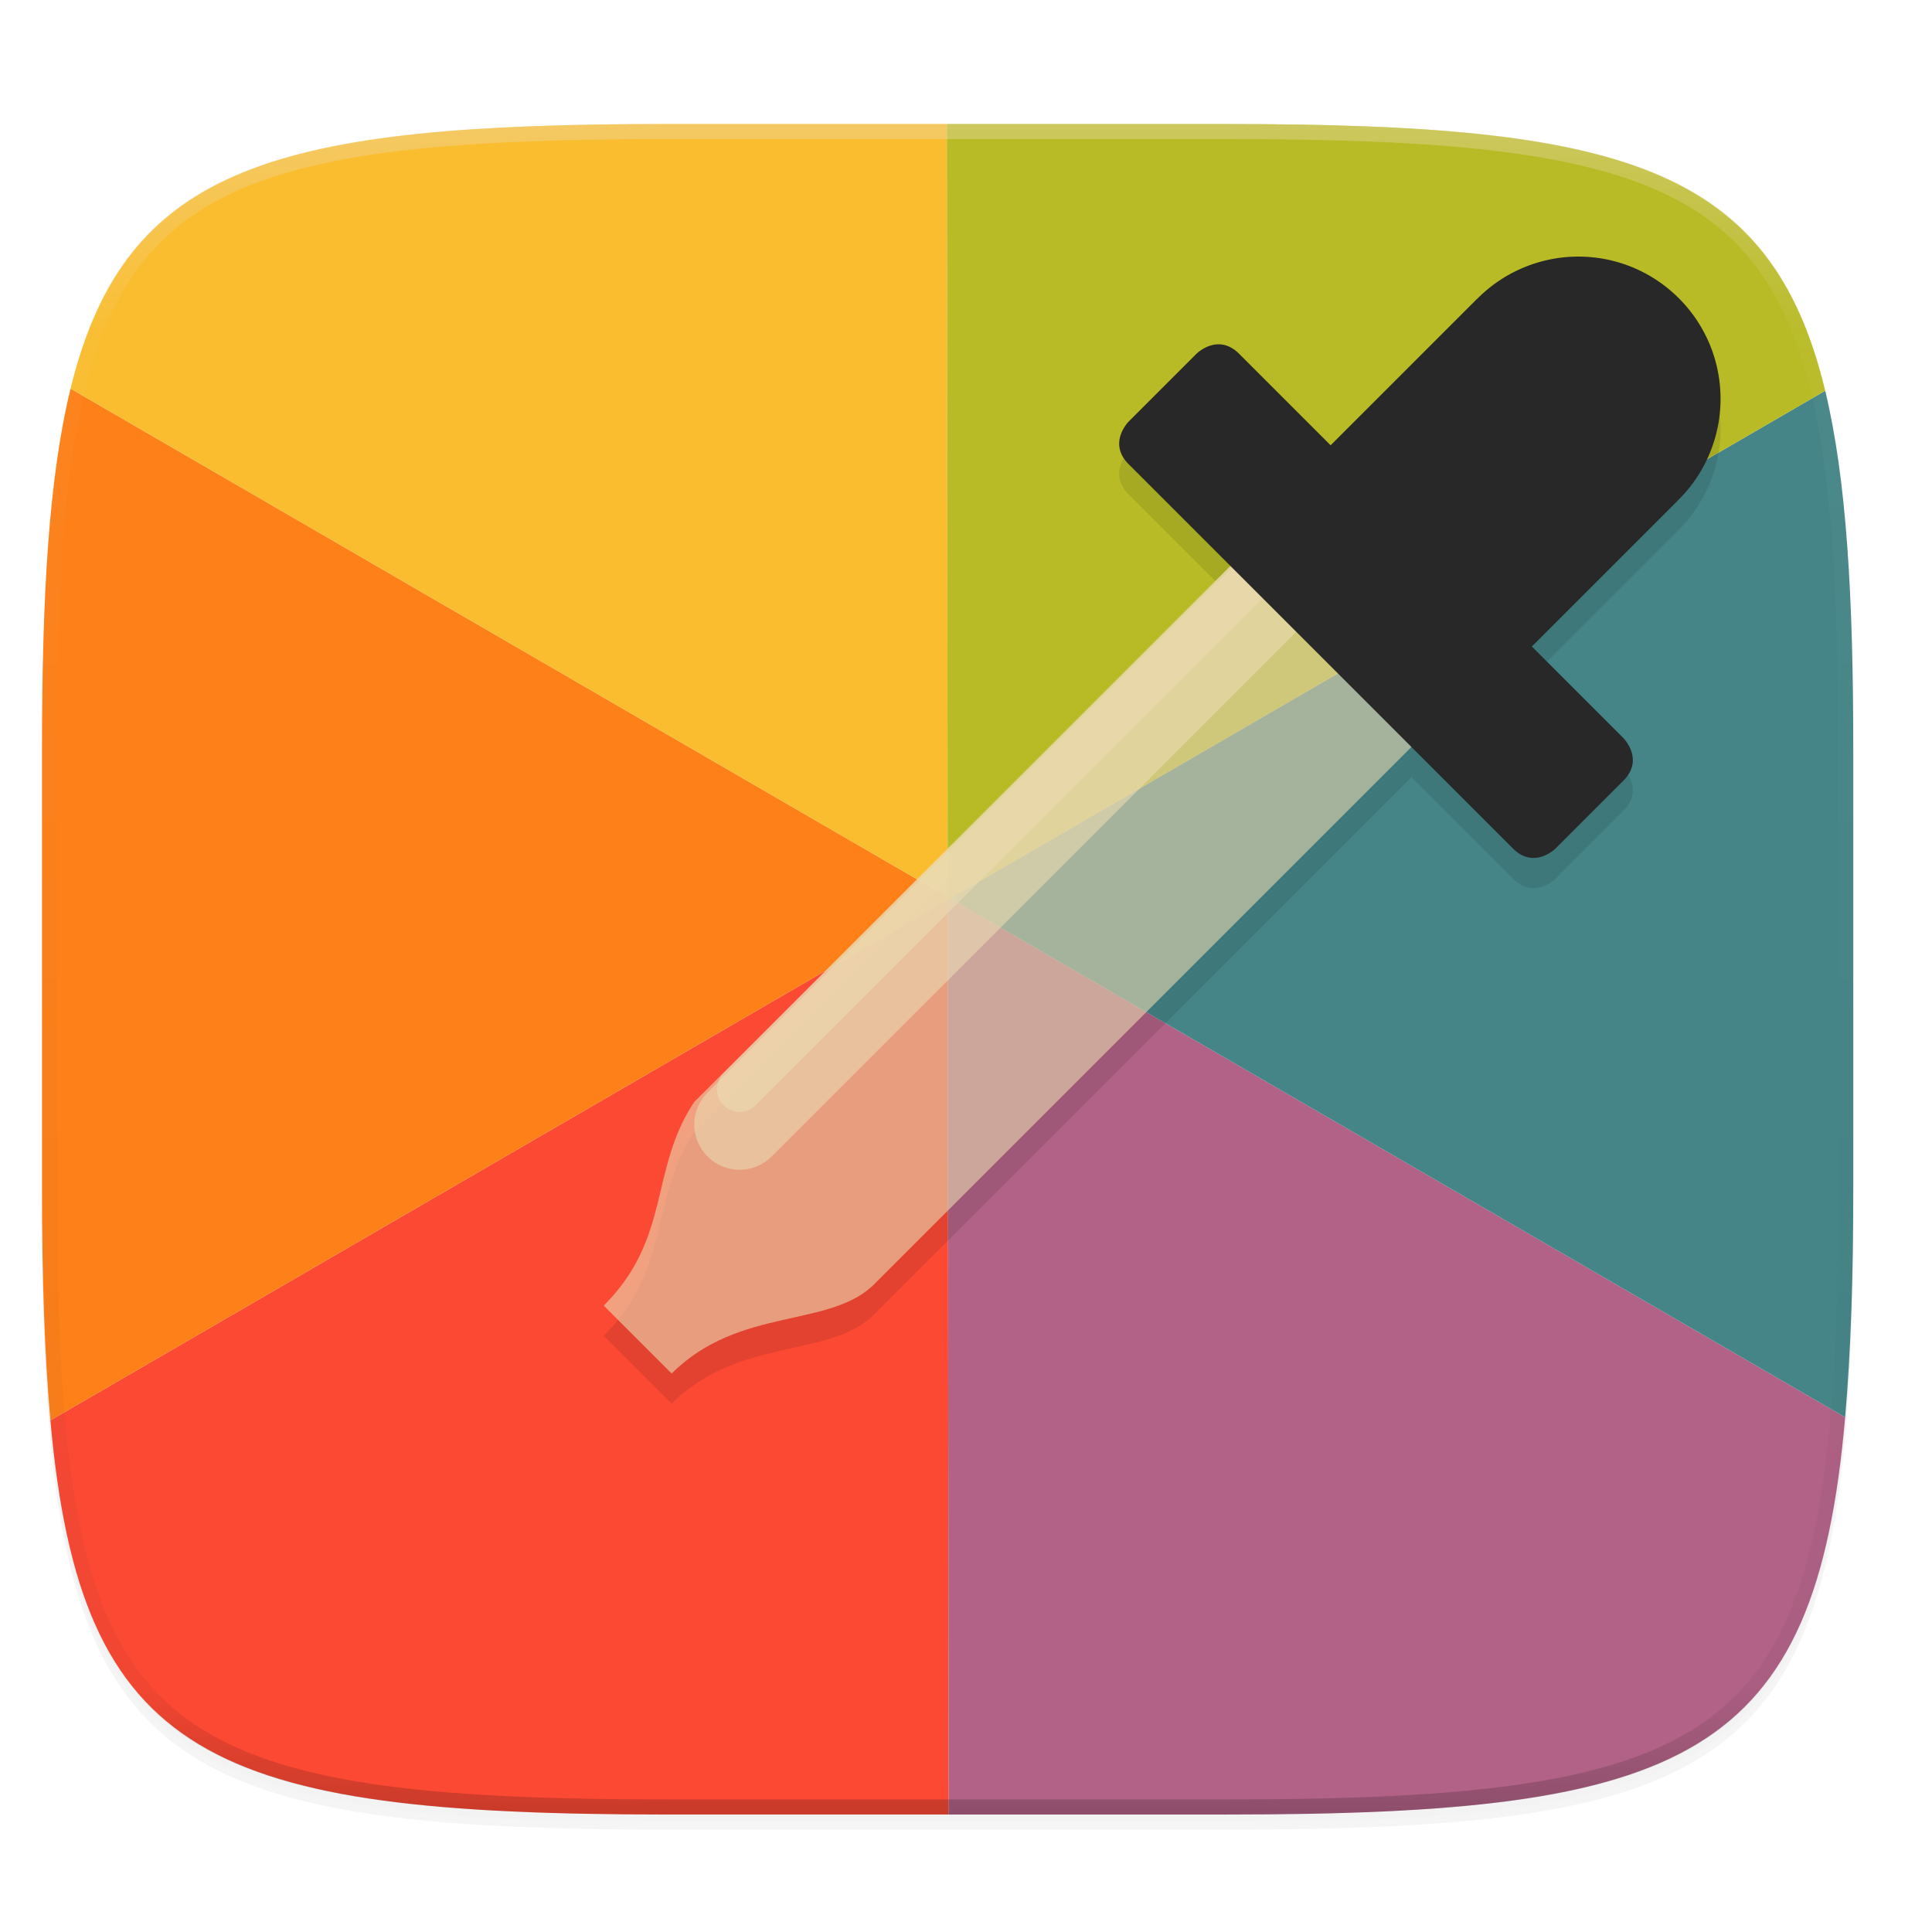 <svg width="256" height="256" version="1.0" xmlns="http://www.w3.org/2000/svg" enable-background="new">
    <defs>
        <filter id="a" x="-.02" y="-.03" width="1.046" height="1.05" color-interpolation-filters="sRGB">
            <feGaussianBlur stdDeviation="2.32"/>
        </filter>
        <filter id="b" x="-.01" y="-.01" width="1.023" height="1.025" color-interpolation-filters="sRGB">
            <feGaussianBlur stdDeviation="1.16"/>
        </filter>
        <linearGradient id="e" x1="296" x2="296" y1="-212" y2="236" gradientUnits="userSpaceOnUse">
            <stop offset="0" stop-color="#ebdbb2"/>
            <stop offset=".125" stop-color="#ebdbb2" stop-opacity=".098"/>
            <stop offset=".925" stop-opacity=".098"/>
            <stop offset="1" stop-opacity=".498"/>
        </linearGradient>
        <clipPath id="d">
            <path d="M361.938-212C507.235-212 528-191.287 528-46.125v116.25C528 215.286 507.235 236 361.937 236H214.063C68.766 236 48 215.286 48 70.125v-116.25C48-191.287 68.765-212 214.063-212z" fill="#b16286"/>
        </clipPath>
        <linearGradient id="c" x1="127.947" x2="91.947" y1="224.053" y2="188.053" gradientTransform="matrix(1.048 0 0 1.048 -21.678 .634)" gradientUnits="userSpaceOnUse">
            <stop offset="0" stop-color="#282828"/>
            <stop offset="1" stop-color="#282828"/>
        </linearGradient>
    </defs>
    <path d="M162.537 62.432c72.648 0 83.031 10.357 83.031 82.937v58.125c0 72.581-10.383 82.938-83.031 82.938H88.599c-72.648 0-83.031-10.357-83.031-82.938V145.37c0-72.58 10.383-82.937 83.031-82.937z" filter="url(#a)" opacity=".2" transform="translate(0 -44)"/>
    <path d="M162.537 61.432c72.648 0 83.031 10.357 83.031 82.937v58.125c0 72.581-10.383 82.938-83.031 82.938H88.599c-72.648 0-83.031-10.357-83.031-82.938V144.37c0-72.58 10.383-82.937 83.031-82.937z" filter="url(#b)" opacity=".1" transform="translate(0 -44)"/>
    <path d="M125.576 119.233L6.68 188.21c4.005 44.828 21.16 52.221 81.918 52.221h37.104z" fill="#fb4934"/>
    <path d="M125.576 118.864L9.35 51.494C6.48 63.263 5.568 78.732 5.568 99.37v58.125c0 11.88.33 21.944 1.113 30.717l118.895-68.978z" fill="#fe8019"/>
    <path d="M88.6 16.432c-51.993 0-72.021 5.442-79.249 35.062l116.225 67.37-.11-102.432z" fill="#fabd2f"/>
    <path d="M125.894 119.047l-.318.186.127 121.199h36.834c60.944 0 78.017-7.443 81.953-52.64z" fill="#b16286"/>
    <path d="M125.894 119.047l118.596 68.744c.756-8.68 1.078-18.603 1.078-30.297V99.37c0-20.475-.9-35.86-3.717-47.595z" fill="#458588"/>
    <path d="M125.466 16.432l.11 102.8L241.85 51.775c-7.17-29.865-27.16-35.342-79.314-35.342z" fill="#b8bb26"/>
    <path d="M209.125 38a18.86 18.86 0 0 0-13.406 5.617l-.008-.012-19.399 19.399-12.12-12.125c-2.83-2.829-5.66 0-5.66 0l-8.978 8.976s-2.828 2.828 0 5.656l13.47 13.465L92 150c-6 9-3 18-12 27l9 9c9-9 21.166-5.901 27-12l71.023-71.023 13.446 13.445c2.828 2.828 5.656 0 5.656 0l8.977-8.977c2.828-2.828 0-5.656 0-5.656l-12.125-12.125L222.37 70.27a18.86 18.86 0 0 0 5.61-13.415c0-10.414-8.442-18.855-18.856-18.855z" opacity=".1"/>
    <path d="M166.92 71.08L92 146c-6 9-3 18-12 27l9 9c9-9 21.166-5.901 27-12l74.92-74.92z" fill="#ebdbb2" opacity=".6"/>
    <path d="M98 149l69-69" fill="none" opacity=".6" stroke-linecap="round" stroke-width="12" stroke="#ebdbb2"/>
    <path d="M98 144.326l69-69" fill="none" opacity=".6" stroke-linecap="round" stroke-width="6" stroke="#ebdbb2"/>
    <path d="M112.083 185.333a12.572 12.572 0 0 0-8.937 3.744l-.006-.006-12.93 12.931-8.084-8.083c-1.885-1.885-3.77 0-3.77 0l-5.985 5.985s-1.886 1.885 0 3.77l33.941 33.942c1.886 1.886 3.771 0 3.771 0l5.985-5.984c1.885-1.886 0-3.771 0-3.771l-8.083-8.083 12.93-12.93-.001-.003a12.57 12.57 0 0 0 3.74-8.94c0-6.944-5.628-12.572-12.57-12.572z" fill-rule="evenodd" fill="url(#c)" transform="matrix(1.5 0 0 1.5 41 -244)"/>
    <path transform="matrix(.5 0 0 .5 -18.432 122.432)" d="M361.938-212C507.235-212 528-191.287 528-46.125v116.25C528 215.286 507.235 236 361.937 236H214.063C68.766 236 48 215.286 48 70.125v-116.25C48-191.287 68.765-212 214.063-212z" clip-path="url(#d)" fill="none" opacity=".4" stroke-linecap="round" stroke-linejoin="round" stroke-width="8" stroke="url(#e)"/>
</svg>
